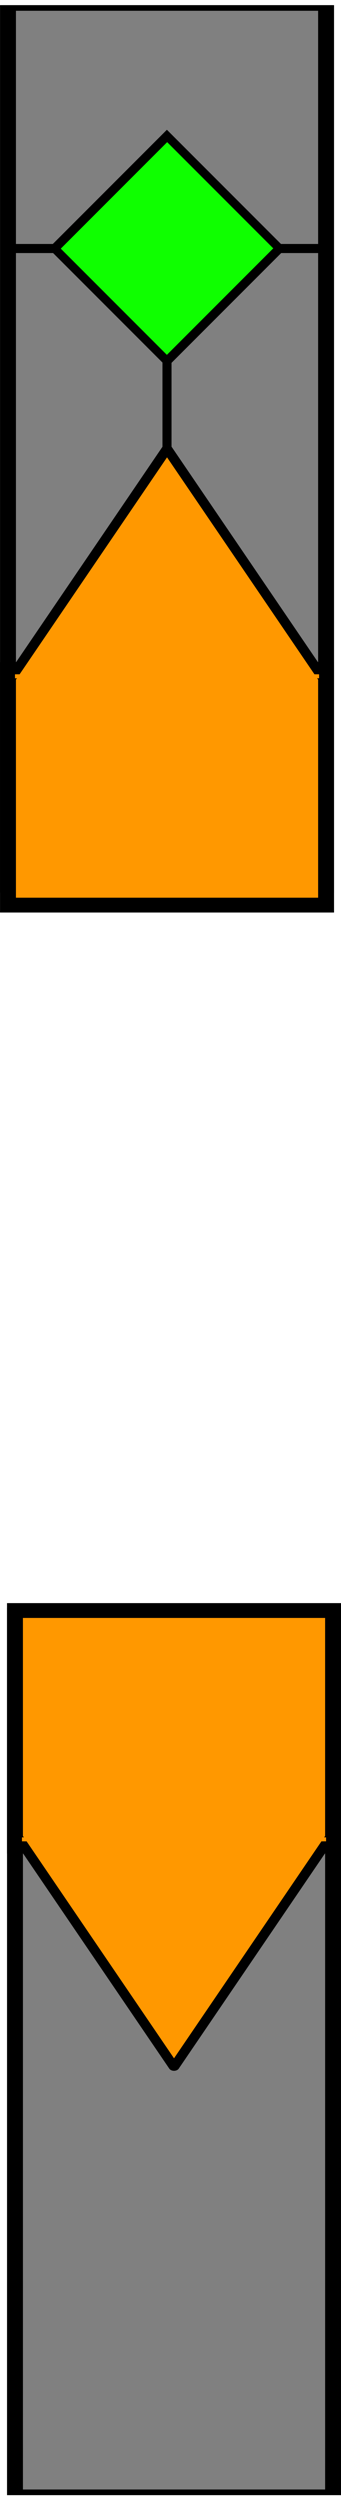 <svg xmlns="http://www.w3.org/2000/svg" xmlns:xlink="http://www.w3.org/1999/xlink" id="eKjn1iDcM261" shape-rendering="geometricPrecision" text-rendering="geometricPrecision" project-id="f3246fc572d343f89f5d2f7a3dd1985c" export-id="b4e526178d3341e887cf13dce706d7a2" cached="false" viewBox="139.41 71.5 21.44 157"><g transform="translate(26.019-0)"><rect width="20" height="156" rx="0" ry="0" transform="matrix(1 0 0 0.355 113.893 72)" fill="#808080" stroke="#000"/><rect width="30" height="10.19" rx="0" ry="0" transform="matrix(.019 0 0 0.54 123.606 94.18)" stroke-width="0"/><rect width="17.802" height="18.602" rx="0" ry="0" transform="matrix(.397 0.397-.38 0.38 123.893 80.038)" fill="#0fff00" stroke="#000"/><rect width="30" height="10.19" rx="0" ry="0" transform="matrix(0 0.019-.313 0 116.822 86.822)" stroke-width="0"/><rect width="30" height="10.19" rx="0" ry="0" transform="matrix(0 0.019-.313 0 134.157 86.822)" stroke-width="0"/><rect width="20" height="156" rx="0" ry="0" transform="matrix(1 0 0 0.355 114.333 172.639)" fill="#808080" stroke="#000"/><g transform="translate(53.378-15.866)"><rect width="20" height="15.893" rx="0" ry="0" transform="matrix(1 0 0 0.931 60.515 129.411)" fill="#ff9800" stroke="#000"/><polygon points="50,23.15 19,76.85 81,76.85 50,23.15" transform="matrix(.308 0 0 0.259 55.095 109.97)" fill="#ff9800"/><polyline points="12.79,40 22.79,60 32.79,40" transform="matrix(-1 0 0-.735 93.305 159.644)" fill="none" stroke="#000" stroke-width="0.66" stroke-linecap="round" stroke-linejoin="round"/><line x1="-9.56" y1="0" x2="9.56" y2="0" transform="translate(70.515 129.837)" fill="none" stroke="#ff9800" stroke-width="0.25"/></g><g transform="matrix(-1 0 0-1 194.847 316.849)"><rect width="20" height="15.893" rx="0" ry="0" transform="matrix(1 0 0 0.931 60.515 129.411)" fill="#ff9800" stroke="#000"/><polygon points="50,23.15 19,76.85 81,76.85 50,23.15" transform="matrix(.308 0 0 0.259 55.095 109.97)" fill="#ff9800"/><polyline points="12.79,40 22.79,60 32.79,40" transform="matrix(-1 0 0-.735 93.305 159.644)" fill="none" stroke="#000" stroke-width="0.66" stroke-linecap="round" stroke-linejoin="round"/><line x1="-9.56" y1="0" x2="9.56" y2="0" transform="translate(70.515 129.837)" fill="none" stroke="#ff9800" stroke-width="0.25"/></g></g></svg>
